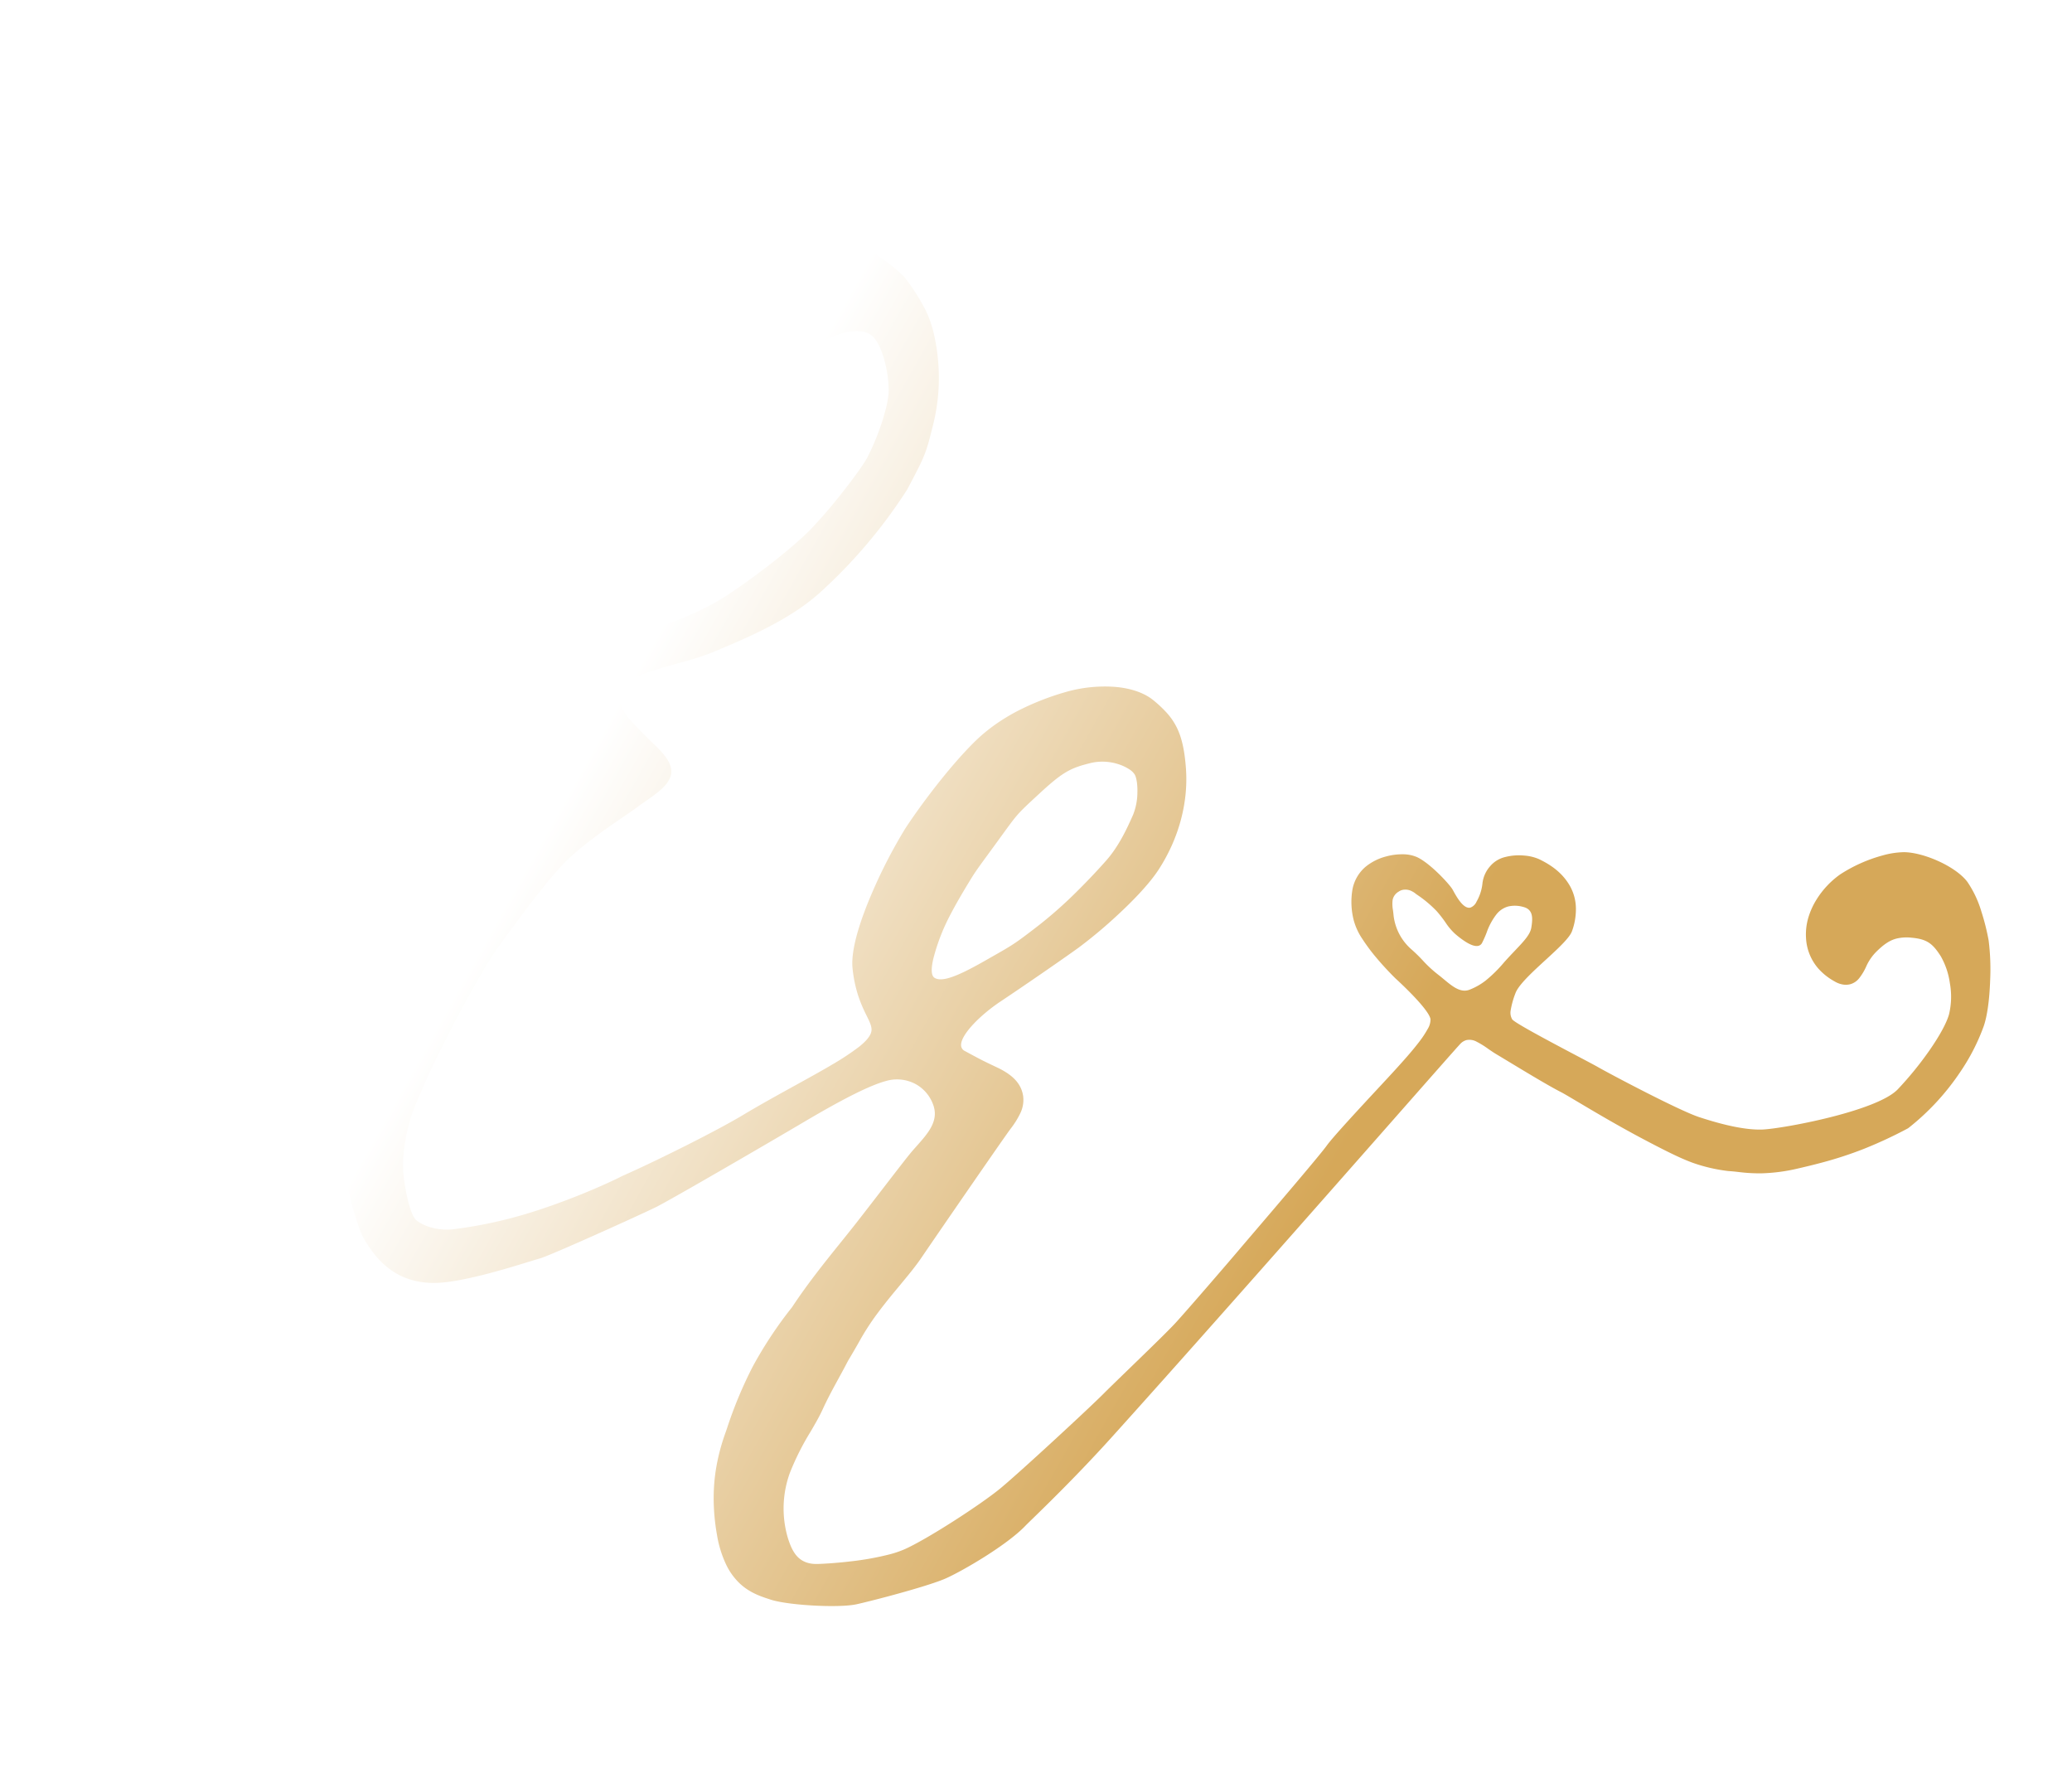 <?xml version="1.0" encoding="utf-8"?><svg xmlns="http://www.w3.org/2000/svg" xmlns:xlink="http://www.w3.org/1999/xlink" width="910.397" height="779.031" viewBox="0 0 910.397 779.031"><defs><linearGradient id="a" x1="0.229" y1="0.354" x2="0.673" y2="0.681" gradientUnits="objectBoundingBox"><stop offset="0" stop-color="#fff"/><stop offset="1" stop-color="#d6a859"/></linearGradient><filter id="b" x="0" y="0" width="910.397" height="779.031" filterUnits="userSpaceOnUse"><feOffset dx="5" dy="9" input="SourceAlpha"/><feGaussianBlur stdDeviation="4.5" result="c"/><feFlood flood-opacity="0.161"/><feComposite operator="in" in2="c"/><feComposite in="SourceGraphic"/></filter></defs><g transform="matrix(0.966, -0.259, 0.259, 0.966, -5089.378, 5124.78)"><g transform="matrix(0.97, 0.26, -0.26, 0.97, 6242.35, -3632.93)" filter="url(#b)"><path d="M2979.671-1115.23c-5.693,0-11.275-.088-14.567-.229-3.681-.157-10.516-1.768-18.285-4.307-7.633-2.495-14.308-5.307-17.419-7.34l-.38-.248c-3.365-2.194-7.551-4.923-10.669-9.846a27.757,27.757,0,0,1-3.639-9.237,48.074,48.074,0,0,1-.6-13.761,92.358,92.358,0,0,1,2.51-15.061,81.107,81.107,0,0,1,4.04-11.894,88.622,88.622,0,0,1,8.741-15.519c.256-.377.545-.809.911-1.357l.083-.124.006-.008a183.406,183.406,0,0,1,17.821-23.089,178.668,178.668,0,0,1,23.2-20.493c9.3-8.246,19.037-15.359,27.628-21.635l.01-.007.014-.011.121-.089c2.809-2.052,5.714-4.175,8.442-6.226,5.188-3.9,10.994-8.337,15.659-11.9l.015-.012.031-.024.056-.042.083-.063.031-.024c7.24-5.53,13.492-10.307,15.83-11.907.835-.572,1.68-1.131,2.7-1.8,6.143-4.05,11.945-7.876,11.607-14.954a16.589,16.589,0,0,0-1.376-5.875,16.49,16.49,0,0,0-3.445-5.072,17.091,17.091,0,0,0-12.418-4.907h-.258c-4.7.057-11.493,1.136-20.776,3.3-7.883,1.837-15.845,4.061-21.659,5.684l-.006,0-.021.005-.011,0c-11.3,3.155-61.018,16.677-68.243,18.122-7.414,1.483-50.143,8.495-54.649,8.495-.793,0-2.28.057-4.339.135l-.029,0h-.008l-.041,0c-4.193.16-10.531.4-17.322.4-11.079,0-19.389-.658-24.7-1.957a36.169,36.169,0,0,1-9.216-3.568,29.88,29.88,0,0,1-7.344-5.829,34.247,34.247,0,0,1-5.5-8.229,51.386,51.386,0,0,1-3.7-10.768c-1.055-7.805-.875-14.4-.647-22.74v-.051l0-.066c.147-5.536,1.887-12.449,3.729-19.768l.005-.02,0-.011,0-.006,0-.008c-.063-.222.784-3.041,2.71-7.5a126.651,126.651,0,0,1,8.9-16.848c3.677-5.766,11.6-16.746,19.714-27.324,9.175-11.961,16.551-20.789,20.236-24.221,4.242-3.948,14.47-12.463,24.319-20.246,7.054-5.577,19.9-15.512,26.652-19.4l.008,0,.009-.005a131.929,131.929,0,0,0,13.385-8.344,23.721,23.721,0,0,0,7.42-8.592,25.574,25.574,0,0,0,1.981-12.23c-.246-4.284-1.3-8.043-2.754-9.809-1.325-1.61-3.286-2.6-6.358-3.22a83.589,83.589,0,0,0-10.838-1.034h-.007l-.243-.014-.775-.045-.094-.005-.317-.019c-1.06-.062-2.708-.094-4.9-.094-16.6,0-59.756,1.754-67.2,2.241-8.046.527-23.825,3.6-32.524,7.991-8.062,4.073-21.261,14.476-24.443,22.168a34.329,34.329,0,0,0-2.638,11.816,28.5,28.5,0,0,0,2.019,11.944,51.978,51.978,0,0,0,6.8,11.361,50.753,50.753,0,0,0,7.645,8.177c2.17,1.737,3.292,2.929,3.752,3.986a3.925,3.925,0,0,1-.3,3.377c-.462,1.027-1.515,1.548-3.131,1.548a10.421,10.421,0,0,1-2.668-.4c-.11-.034-11.065-3.458-14.436-6.83a27.069,27.069,0,0,0-2.353-1.944l-.009-.007-.017-.013a41.516,41.516,0,0,1-9.944-10.108,31.135,31.135,0,0,1-3.976-8.809,38.59,38.59,0,0,1-1.23-12.114c1.013-21.261,12.821-32.317,19.164-38.256l.1-.1.2-.189.069-.065.055-.051.017-.016.265-.249c6.49-6.108,13.048-10.047,25.064-15.053,12.638-5.264,28.675-6.452,36.381-7.023,5.717-.423,15.1-.682,23.383-.911l.079,0,.4-.011h.034c2.708-.075,5.117-.142,7.174-.209,2.6-.083,7.131-.125,13.472-.125,7.608,0,16.276.06,21.455.1h.025c2.327.016,4.163.029,4.874.029,2.675,0,6.747-.314,10.019-.567l.22-.017.461-.035.089-.007c.657-.05,1.277-.1,1.843-.138a15.376,15.376,0,0,0,5.8-1.756,9.931,9.931,0,0,0,4.254-3.786c1.688-3.236,6.557-12.04,10.7-18.688a144.511,144.511,0,0,1,10.472-13.926,106.127,106.127,0,0,1,11.953-12.624c3.077-2.516,8.653-7.889,14.045-13.085l.006-.006.028-.027.013-.014.046-.044.006-.005.01-.009c5.649-5.444,10.986-10.585,13.556-12.585.613-.475,2.005-1.678,4.113-3.5l.043-.037.021-.018.009-.007.007-.006c6.3-5.446,18.03-15.582,30.993-25.431,18.787-14.274,32.635-23.724,40.046-27.33,2.14-1.259,7.225-3.342,13.952-5.714,5.867-2.069,11.593-3.85,13.923-4.332a30.411,30.411,0,0,1,5.781-.443,64.859,64.859,0,0,1,8.94.645,35.619,35.619,0,0,1,8.092,1.988c3.381,1.383,7.535,5.857,10.424,9.366a62.133,62.133,0,0,1,6.718,9.581,88.464,88.464,0,0,1,5.283,16.755,50.782,50.782,0,0,1,.723,10.327,88.221,88.221,0,0,1-1.883,15.062,84.082,84.082,0,0,1-8.764,23.329l-.019.034c-6.314,11.36-6.435,11.577-18.154,24.2a222.163,222.163,0,0,1-48.845,33.768,87.525,87.525,0,0,1-12.273,4.956c-3.9,1.266-8.219,2.426-12.832,3.447-8.461,1.875-16.451,2.98-22.285,3.786l-.129.017c-1.324.183-2.717.377-3.906.552a132.872,132.872,0,0,1-15.43.7h-.047c-5.2.061-10.578.125-15.162.521-5.19.448-8.532,1.271-10.217,2.515a8.8,8.8,0,0,0-3.528,8.122,19.267,19.267,0,0,0,1.981,6.958c1.495,2.99,4.205,7.868,6.445,11.6.145.243.3.494.476.786l.01.016.066.108.059.1.016.026c2.472,4.035,6.611,10.79,4.011,15.465-2.246,4.044-7.9,6.078-13.362,8.046l-.025.009-.034.012c-1.4.5-2.846,1.026-4.208,1.572-1.7.682-4.153,1.55-7,2.555l-.073.026-.031.011-.012,0c-8.358,2.955-20.987,7.42-29.646,12.51-9.517,5.594-22.639,16.093-31.322,23.041l0,0-.011.008-.009.007c-1.615,1.294-3.446,2.76-4.871,3.876-7.523,5.9-19.712,18.6-28.613,28.226-9.494,10.265-20.606,23.437-26.421,31.319a73.853,73.853,0,0,0-7.49,12.947,59.031,59.031,0,0,0-4.1,11.754c-1.292,6.338-2.43,19.773,0,22.856a19.375,19.375,0,0,0,5.445,4.6,25.328,25.328,0,0,0,8.713,3.127,191.574,191.574,0,0,0,27.28,1.878c1.6,0,3.223-.022,4.821-.064,7.644-.2,16.359-.875,25.2-1.941,7.535-.909,14.741-2.051,20.292-3.215,7.524-1.157,18.542-3.2,29.471-5.455,12.028-2.486,22.114-4.851,28.4-6.66,7.5-2.155,16.9-4.48,25.2-6.531l.01,0,.026-.006.074-.018.121-.03c6.824-1.688,13.265-3.281,17.489-4.5a111.535,111.535,0,0,0,13.3-4.451c4.263-1.875,6.583-3.778,7.093-5.818.422-1.683.03-3.66-.513-6.4a63.942,63.942,0,0,1-1.242-8.578,57.059,57.059,0,0,1,.655-12.852c1.389-8.816,9.991-21.129,16.962-29.905a221.068,221.068,0,0,1,20.948-22.968c7.881-7.095,24.715-20.566,38.793-28.6a72.961,72.961,0,0,1,10.767-5.01,84.245,84.245,0,0,1,10.976-3.217,115.631,115.631,0,0,1,21.468-2.532c.641-.02,1.29-.031,1.929-.031a61.69,61.69,0,0,1,20.125,3.334c6.8,2.414,11.977,5.937,14.973,10.189a52.21,52.21,0,0,1,4.2,6.844,28.171,28.171,0,0,1,2.419,6.905c1.009,4.88.783,10.581-.734,18.488-2.816,14.685-10.938,28.686-22.871,39.425-5.963,5.367-15.415,10.814-22.294,14.438a206.409,206.409,0,0,1-20.285,9.424c-8.591,3.257-27.487,9.974-38.883,13.821-9.787,3.3-20.5,9.435-21.5,13.98a2.815,2.815,0,0,0,.915,2.792l1.414,1.334.211.2.284.268.053.05,0,0,.009.009c3.262,3.084,4.613,4.36,9.634,8.6,6.01,5.073,8.441,9.706,7.881,15.019a13.226,13.226,0,0,1-3.233,7.073,37.236,37.236,0,0,1-5.782,5.374c-3.827,3.007-39.536,33.406-52.342,44.426-3.27,2.814-7.435,5.762-11.845,8.883l-.008.006,0,0-.054.039c-4.138,2.93-8.417,5.96-12.7,9.371a108.237,108.237,0,0,0-11.113,10.119l-.005,0c-1.733,1.747-3.7,3.727-6.5,6.433-2.1,2.307-4.084,4.384-6,6.392l-.093.1-.006.007-.024.024-.012.013-.014.015c-3.443,3.608-6.7,7.016-10.13,11.175-2.089,2.527-4.686,5.1-7.437,7.833l-.015.014-.009.008a113.9,113.9,0,0,0-13.421,15.087,45.319,45.319,0,0,0-8.12,26.936c.117,2.907.427,6.239,1.837,8.91,1.5,2.834,4.059,4.642,7.83,5.526,3.983.933,9.263,1.912,14.125,2.619a124.093,124.093,0,0,0,17.15,1.443,45.316,45.316,0,0,0,6.874-.454c10.689-1.673,37.319-10.284,47.3-14.857,9.956-4.559,45.882-23.448,53.8-28.032,3.071-1.777,8.419-4.752,14.082-7.9l.041-.022.025-.015c9.574-5.325,20.426-11.36,24.36-13.865,6.145-3.911,28.355-19.007,34.829-23.5,1.385-.961,4.354-3,7.533-5.183l.089-.061.024-.016.062-.043c13-8.932,37.207-25.557,41-28.676,3.518-2.9,17.967-11.967,28.517-18.589l.009-.006.012-.007.3-.186.129-.082.006,0c3.256-2.043,6.623-4.156,8.491-5.365l.635-.41.009-.005.006,0c3.528-2.278,8.358-5.4,12.365-8.487a43.431,43.431,0,0,0,5.138-4.518,7.861,7.861,0,0,0,2.337-3.846c.293-2.341-2.469-7.945-4.838-12.234-2.324-4.212-4.786-8.092-5.255-8.827l-.006-.009,0,0c-.3-.5-3.015-5.073-5.667-10.749a80.028,80.028,0,0,1-3.814-9.547,27.251,27.251,0,0,1-1.56-8.865,32.25,32.25,0,0,1,2.945-13.168,17.048,17.048,0,0,1,8.1-8.069,23.414,23.414,0,0,1,9.869-2.017,26.467,26.467,0,0,1,7.2.975,15.635,15.635,0,0,1,5.579,2.741c4.841,3.986,10.589,14.959,11.327,17.556.068.24.148.558.241.927l.007.027v.006l0,.02c.714,2.846,2.2,8.768,5.3,8.768a4.793,4.793,0,0,0,3.225-1.819,20.191,20.191,0,0,0,4.44-6.758,13.555,13.555,0,0,1,5.188-6.551,12.381,12.381,0,0,1,7.557-2.213,24.149,24.149,0,0,1,8.087,1.538,19.678,19.678,0,0,1,5.876,3.224c3.65,3.185,8.076,7.737,9.908,14.724a20.352,20.352,0,0,1-.047,10.188,27.714,27.714,0,0,1-4.2,9.067c-1.791,2.566-7.917,5.762-14.4,9.145l-.005,0-.008,0c-7,3.652-14.236,7.427-16.447,10.669a36.948,36.948,0,0,0-3.937,6.725,5.668,5.668,0,0,0-.311,3.753c.423,1.635,14.233,14.447,23.371,22.924l0,0,.008.006.293.272.1.09c3.339,3.1,5.976,5.546,6.958,6.528,1.691,1.691,8.772,8.368,16.861,15.653,6.826,6.147,15.852,14.054,20.084,16.817,10.174,6.644,18.283,10.652,24.792,12.252,4.413,1.085,19.315,2.6,33.558,2.6,9.789,0,22.645-.719,28.3-4.146a147.565,147.565,0,0,0,17.708-12.783c5.95-5.015,10.32-9.607,12.305-12.929a32.824,32.824,0,0,0,3.907-13.073,32.7,32.7,0,0,0-.789-12.38c-1.953-6.138-3.785-8.734-10.181-11.074a18.974,18.974,0,0,0-6.563-1.339c-2.848,0-5.577.87-9.419,3a21.444,21.444,0,0,0-6.455,5.436,23.8,23.8,0,0,1-4.115,3.973,7.506,7.506,0,0,1-4.494,1.577,7.777,7.777,0,0,1-3.526-.888,10.132,10.132,0,0,1-2.548-1.849l-.176-.175-.018-.018a26.658,26.658,0,0,1-5.311-7.066,21.857,21.857,0,0,1-1.842-14.394,25.758,25.758,0,0,1,3.325-8.423,32.015,32.015,0,0,1,5.5-6.672,38.089,38.089,0,0,1,12.694-7.846,65.388,65.388,0,0,1,20.087-3.2,36.381,36.381,0,0,1,9.177,1.008c3.971,1.055,9.078,3.946,13.662,7.734,4.782,3.95,8.353,8.319,9.8,11.986a46.155,46.155,0,0,1,2.532,14.039,97.554,97.554,0,0,1-.212,13.026,101.71,101.71,0,0,1-3.854,16.878c-2.481,8.132-5.278,14.726-7.875,18.566a89.369,89.369,0,0,1-15.273,16.819,106.115,106.115,0,0,1-28.04,17.593,189.352,189.352,0,0,1-20.857,3.676,166.46,166.46,0,0,1-19.436,1.051c-3.228,0-6.7-.071-10.608-.217a77.639,77.639,0,0,1-15.756-2.048,72.754,72.754,0,0,1-9.744-3.22l-.047-.019c-1.339-.523-2.6-1.017-3.84-1.416a70.946,70.946,0,0,1-14.307-7.606c-4.257-3.006-8.978-7.053-18.042-15.464-9.185-8.524-17.757-17.318-23.429-23.136l-.033-.034-.011-.012-.015-.015-.011-.012-.035-.036,0,0c-2.791-2.863-4.807-4.931-5.717-5.75-4.454-4-12.5-12.383-18.376-18.5l0,0-.079-.083c-1.953-2.034-3.318-3.453-4.445-4.611-1.076-1.1-2.07-2.269-3.031-3.4l-.005-.006a37.074,37.074,0,0,0-3.976-4.221,6.464,6.464,0,0,0-4.171-1.832,5.724,5.724,0,0,0-2.975.916c-1.4.839-15.587,10.275-35.228,23.335l-.047.031-.011.006-.052.035-.134.089c-41.283,27.45-110.373,73.39-155.848,102.842-17.888,11.585-35,21.146-42.308,25.229l-.011.006-.006,0-.047.026-.313.175c-1.646.92-2.836,1.585-3.325,1.883-9.8,5.984-31.112,11.824-39.311,13.147C2999.719-1115.335,2985.509-1115.23,2979.671-1115.23Zm295.553-239.188a5.354,5.354,0,0,0-1.77.311,5.432,5.432,0,0,0-3.38,2.71,14.623,14.623,0,0,0-1.048,4.466c-.105.761-.214,1.548-.364,2.408a23.151,23.151,0,0,0,3.7,16.118,67.31,67.31,0,0,1,3.521,5.92,52.994,52.994,0,0,0,4.757,7.584c.7.908,1.379,1.865,2.034,2.791,2.65,3.743,5.153,7.279,8.939,7.28a6.485,6.485,0,0,0,.789-.05,27.555,27.555,0,0,0,7.623-1.988,58.478,58.478,0,0,0,9.584-5.418c2.2-1.468,4.29-2.744,6.131-3.87,4.818-2.945,8.3-5.073,9.552-7.893,1.687-3.794,2.873-7.382-1.09-9.583a12.978,12.978,0,0,0-6.292-1.887,9.856,9.856,0,0,0-5.686,1.887,27.9,27.9,0,0,0-6.346,6.712,45.084,45.084,0,0,1-3.021,3.743,2.47,2.47,0,0,1-1.852.851c-1.309,0-2.91-.978-4.759-2.908a37.307,37.307,0,0,1-3.844-4.913,25.94,25.94,0,0,1-2.65-5.7,53.075,53.075,0,0,0-2.361-5.626,51.305,51.305,0,0,0-6.752-9.583,8.815,8.815,0,0,0-1.457-1.681A6.057,6.057,0,0,0,3275.224-1354.418Zm-119-88.585c-7.677,0-11.769,1.281-23.046,7.216l-.708.372c-10.541,5.547-10.541,5.547-19.455,12.769l-.576.466c-.8.65-1.655,1.34-2.565,2.075-1.5,1.213-2.935,2.366-4.377,3.527l0,0c-7.935,6.391-8.087,6.513-12.608,10.846-7.4,7.091-12.6,12.647-15.9,16.988a85.5,85.5,0,0,0-6.779,10.238c-2.286,4.249-2.863,7.034-1.716,8.277,1.05,1.137,2.9,1.69,5.639,1.69,3.737,0,9.186-.991,17.666-3.215l2.475-.647.622-.162.263-.068c10.112-2.635,11.169-2.911,23.432-8.053a187.938,187.938,0,0,0,20.121-10.128c7.122-4.07,12.695-7.684,15.382-9.475,7.142-4.761,12.632-11.543,16.265-16.031l.072-.088a26.792,26.792,0,0,0,4.33-8.876c.976-3.289,1.321-6.314.9-7.9a7.794,7.794,0,0,0-1.77-2.88,19.3,19.3,0,0,0-3.729-3.164,22.54,22.54,0,0,0-11.709-3.756C3157.648-1442.994,3156.922-1443,3156.228-1443Zm-170.209-127.511-.1.13c-1.916,2.558-2.709,3.617-5.351,10.1a18.29,18.29,0,0,0-1.44,5.591,6.324,6.324,0,0,0,.824,3.924,5.129,5.129,0,0,0,4.485,2.084c.266.007.59.011.965.011,5.925,0,24.5-1.067,39.117-5.939,14.638-4.879,32.113-12.334,41.551-17.726a207.224,207.224,0,0,0,17.971-12.17c6.824-5.062,12.458-9.663,14.7-12.008a101.593,101.593,0,0,0,9.408-12.052c2.718-4.03,6.2-9.747,7.36-14.095a51.763,51.763,0,0,0,1.563-13.291c-.053-4.934-.837-8.865-2.208-11.068a9.18,9.18,0,0,0-4.621-3.57,20.525,20.525,0,0,0-7.476-1.232,38.8,38.8,0,0,0-10.071,1.452c-10.144,2.748-18.918,7.924-25.969,12.083l-.66.389a298.664,298.664,0,0,0-33.76,23.96c-7.252,5.95-14.507,11.915-20.981,17.25l-.177.146-.018.015,0,0-.013.01c-.509.469-5.124,4.734-10.459,10.016-5.054,5-11.748,11.911-14.933,16.421l.013-.022Zm.367-.506h0c-.014,0-.2.27-.361.5l.083-.111.008-.01.169-.226.085-.113c.012-.019.019-.034.017-.037Z" transform="matrix(0.97, -0.26, 0.26, 0.97, -2216.19, 2547.07)" fill="url(#a)"/></g></g></svg>